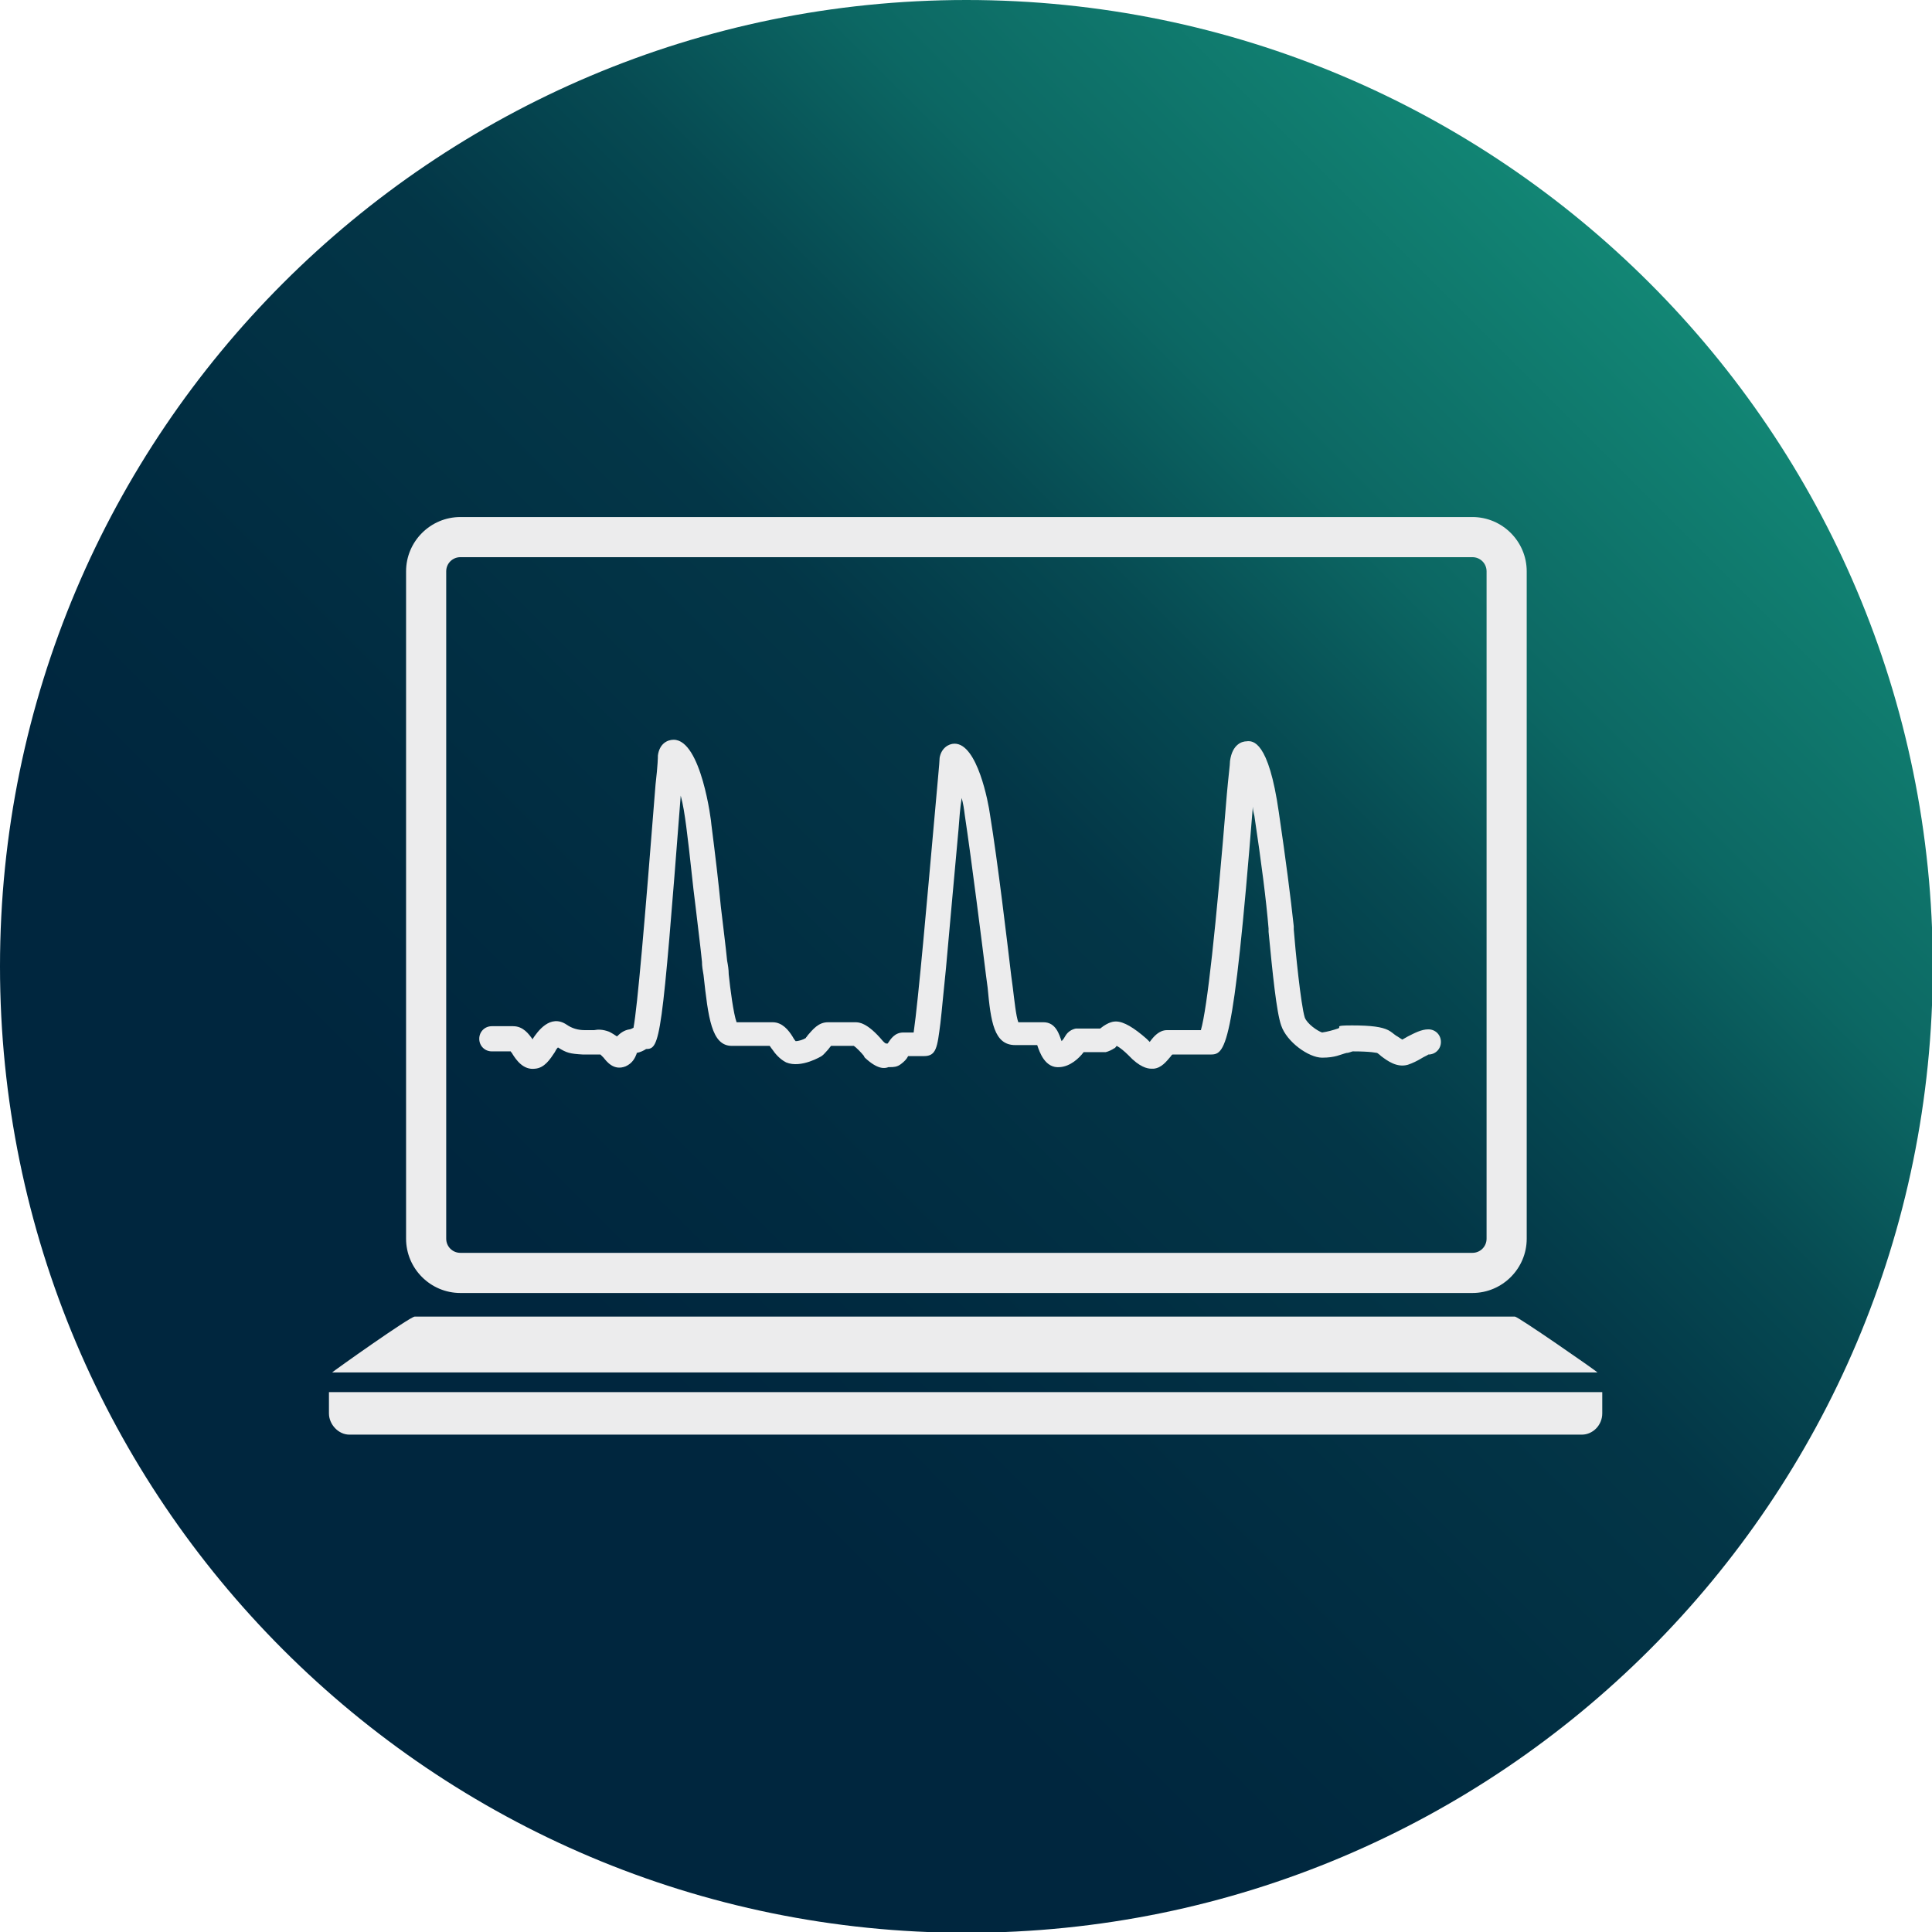 <?xml version="1.0" encoding="UTF-8"?><svg id="Layer_2" xmlns="http://www.w3.org/2000/svg" xmlns:xlink="http://www.w3.org/1999/xlink" viewBox="0 0 245.5 245.5"><defs><style>.cls-1{fill:url(#linear-gradient);}.cls-2{fill:#ececed;}</style><linearGradient id="linear-gradient" x1="36" y1="209.6" x2="235.9" y2="9.7" gradientUnits="userSpaceOnUse"><stop offset=".2" stop-color="#00263e"/><stop offset=".3" stop-color="#002a40"/><stop offset=".5" stop-color="#033647"/><stop offset=".6" stop-color="#064a52"/><stop offset=".7" stop-color="#0c6763"/><stop offset=".9" stop-color="#138c78"/><stop offset="1" stop-color="#19ac8a"/></linearGradient></defs><path class="cls-1" d="m122.8,0C55,0,0,55,0,122.8s55,122.8,122.8,122.8,122.8-55,122.8-122.8S190.6,0,122.8,0Z"/><path class="cls-2" d="m58.5,164.3h128.6c3.8,0,6.9-3.1,6.9-6.9v-84.8c0-3.8-3.1-6.9-6.9-6.9H58.5c-3.8,0-6.9,3.1-6.9,6.9v84.8c0,3.8,3.1,6.9,6.9,6.9Zm-1.8-91.7c0-1,.8-1.8,1.8-1.8h128.6c1,0,1.8.8,1.8,1.8v84.8c0,1-.8,1.8-1.8,1.8H58.5c-1,0-1.8-.8-1.8-1.8v-84.8Z"/><path class="cls-2" d="m192.5,167.3H52.7c-.6,0-10.3,6.9-10.5,7.1h160.8c-.3-.3-10.1-7.1-10.5-7.1Z"/><path class="cls-2" d="m203.6,176.9H41.8s0,0,0,0c0,0,0,1.3,0,2.7s1.2,2.7,2.6,2.7h156.6c1.4,0,2.6-1.2,2.6-2.7s0-2.6,0-2.7Z"/><path class="cls-2" d="m62.7,133.6h2.2c0,.1.2.2.2.3.5.8,1.4,2.1,2.9,1.9,1.2-.1,1.9-1.2,2.5-2.1.1-.2.2-.4.4-.6,1.1.7,1.5.8,3.2.9.9,0,1.4,0,1.8,0,0,0,.1,0,.2,0,0,0,0,0,.2,0,0,0,.3.3.4.4.4.5,1.3,1.7,2.8,1.1.9-.4,1.2-1.1,1.4-1.6,0,0,0,0,0-.1.5-.1.9-.3,1.2-.5,0,0,0,0,0,0,1.8,0,2-1.1,4.4-32.2.3,1.1.5,2.4.7,3.9.5,3.8.8,7.3,1.2,10.3.3,2.6.6,4.9.8,6.9,0,.6.1,1.1.2,1.7.6,5.4,1,9,3.6,9h4.8c.1.1.2.3.3.4.4.6,1,1.3,1.8,1.7,1.9.8,4.5-.8,4.5-.8.3-.2.5-.5.8-.8.1-.1.3-.4.4-.5h2.9c.3.2.9.8,1.3,1.3,0,0,0,.1.1.2,1.6,1.5,2.5,1.4,3,1.2,0,0,.2,0,.2,0,.4,0,.9,0,1.4-.4.4-.3.7-.6.9-1h2c1.6,0,1.7-1.1,2.1-4.2.2-1.7.4-4.1.7-6.9.5-5.5,1.1-12.3,1.6-17.7.1-1.4.2-2.7.4-4,.2.7.3,1.4.4,2.2.9,6,2.2,16.4,2.7,20.4l.2,1.5c.4,4.3.8,7.3,3.5,7.3h2.8s0,0,0,0c.3.9,1,3,2.9,2.8,1.3-.1,2.4-1.1,3-1.9h2.8c.4-.1.8-.3,1.1-.5.1,0,.2-.2.3-.3.4.2,1,.7,1.5,1.2,1.4,1.5,2.4,1.7,2.9,1.7s.2,0,.3,0c1-.1,1.6-.9,2.2-1.6,0,0,.1-.2.2-.2h4.7c2,0,3,0,5.5-31.5,0,.4.1.8.2,1.2.9,6,1.5,10.7,1.8,14.3v.4c.5,5.2,1,10.2,1.6,11.9.7,2.1,3.5,4.1,5.2,4.1s2.3-.4,3.1-.6c.3,0,.7-.2.8-.2,2.4,0,3,.2,3.1.2,0,0,.3.2.5.4.8.6,2,1.5,3.4,1.1.6-.2,1.2-.5,1.7-.8.3-.2.8-.4.9-.5.9,0,1.6-.7,1.6-1.6s-.7-1.6-1.6-1.6-1.8.5-2.6.9c-.2.1-.5.3-.7.4-.2-.1-.6-.4-.8-.5-.3-.2-.6-.5-1-.7-.8-.4-2.1-.6-4.6-.6s-1.2.2-1.8.4c-.6.2-1.3.4-2,.5-.6-.2-1.9-1.1-2.2-1.9-.5-1.6-1.2-8.6-1.4-11.2v-.4c-.4-3.7-1-8.4-1.9-14.5-1.3-9.1-3.3-9.1-4.1-9-.5,0-1.8.3-2.1,2.5,0,.5-.2,1.9-.4,4.2-1.4,17.2-2.5,27.2-3.3,30h-4.3c-1,0-1.7.8-2.2,1.5,0,0,0,0,0,0-.1-.1-.3-.3-.4-.4,0,0,0,0,0,0-1.6-1.4-2.9-2.2-3.9-2.2-.2,0-.9,0-2,.9h-3.1c-.5.1-1,.4-1.3.9-.1.2-.3.5-.5.7,0,0,0,0,0,0-.3-.8-.7-2.4-2.3-2.4h-3.2c-.3-.8-.5-2.8-.7-4.4l-.2-1.5c-.5-4.2-1.7-14.4-2.7-20.5-.2-1.5-1.6-9-4.5-9h0c-.8,0-1.7.6-1.9,1.8,0,.5-.3,3.5-.8,9.2-.7,7.8-1.9,21.6-2.5,25.7h-1.3c-1.1,0-1.6.8-2,1.4,0,0,0,0,0,0,0,0-.1,0-.2,0-.1,0-.3-.2-.4-.3-2-2.4-3.1-2.4-3.5-2.4h-3.5c-1.2,0-1.9.9-2.6,1.7,0,.1-.2.2-.2.3-.3.2-.9.4-1.3.4-.1-.1-.3-.4-.4-.6-.5-.8-1.3-1.8-2.5-1.8h-4.6c-.4-1.1-.8-4.2-1-6.1,0-.6-.1-1.2-.2-1.7-.2-2-.5-4.3-.8-6.9-.3-3.1-.7-6.5-1.2-10.4,0-.4-1.3-10.8-4.8-10.8h0c-.8,0-1.8.5-2,2,0,.2,0,1.1-.3,3.7-1.4,17.8-2.3,28.2-2.8,30.9,0,0,0,0,0,0-.2.1-.4.2-.5.2-.7.1-1.2.5-1.6.9-.3-.2-.6-.4-1-.6-.8-.3-1.4-.3-1.9-.2-.3,0-.6,0-1.2,0q-1.3,0-2.3-.7c-2.1-1.4-3.7.9-4.3,1.8,0,0,0,0,0,.1-.5-.7-1.2-1.7-2.5-1.7h-2.7c-.9,0-1.6.7-1.6,1.6s.7,1.6,1.6,1.6Z"/></svg>